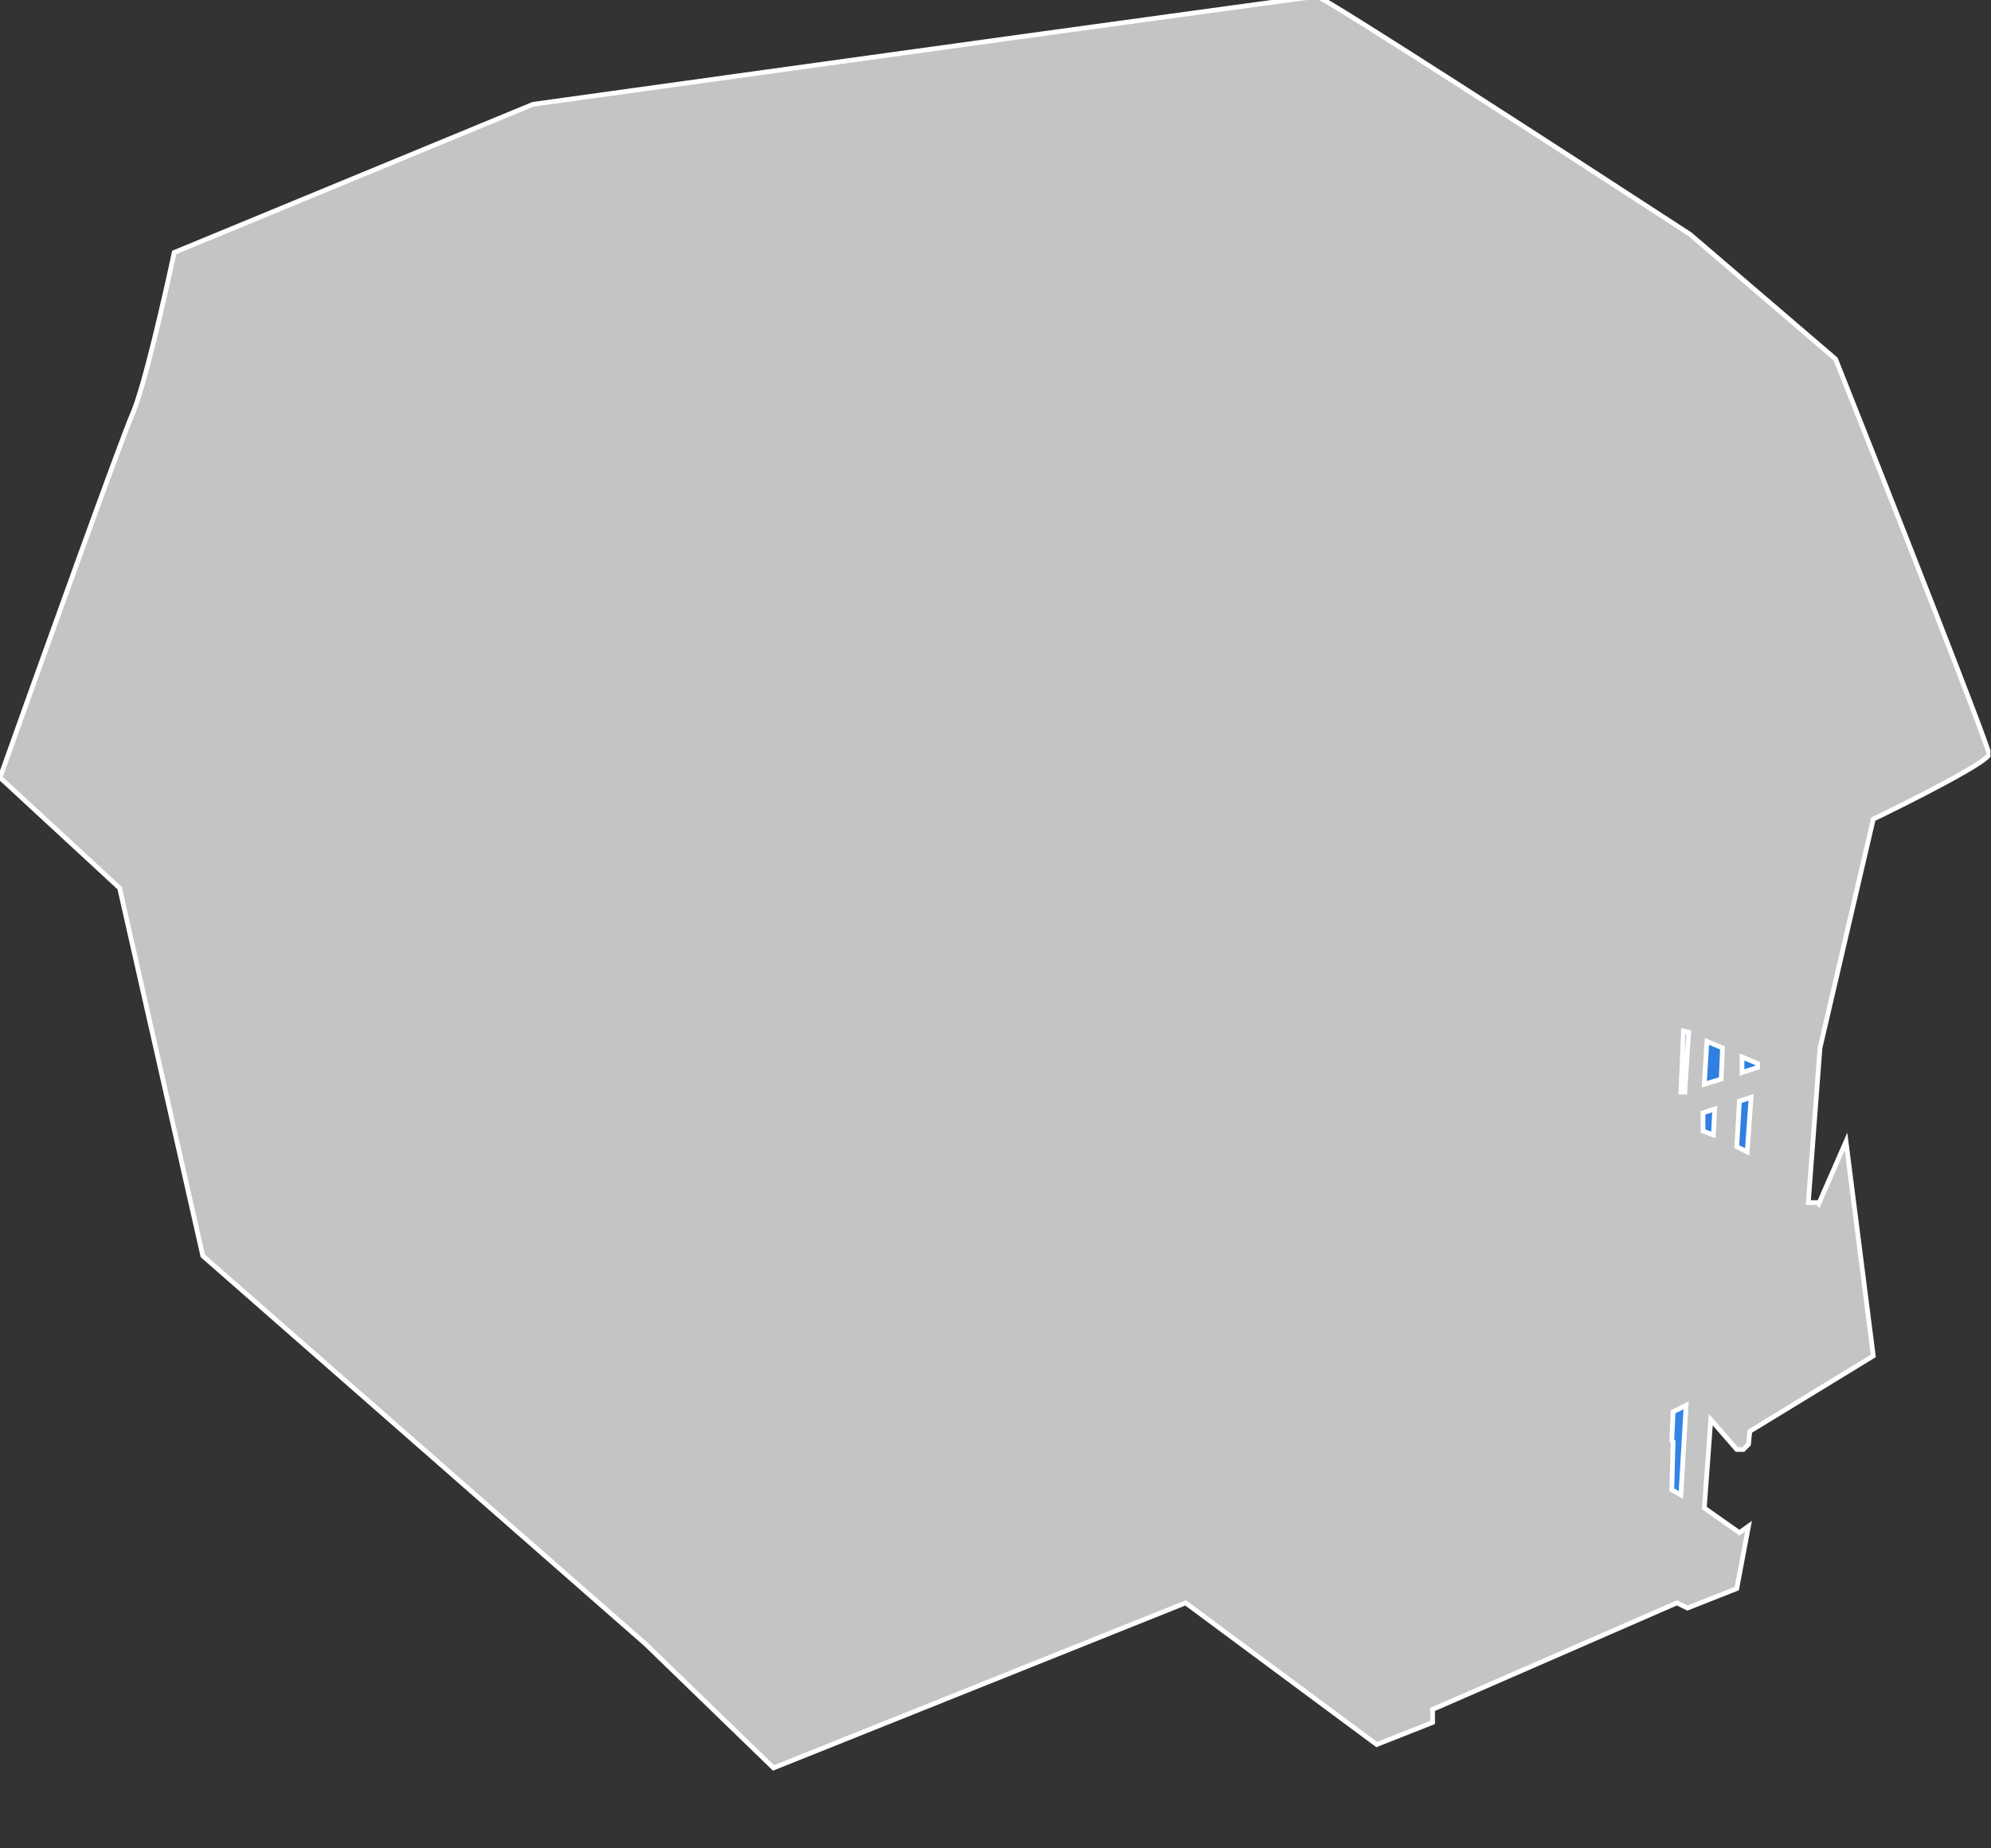 <?xml version="1.0" standalone="no"?>
<!DOCTYPE svg PUBLIC "-//W3C//DTD SVG 1.0//EN" "http://www.w3.org/TR/2001/REC-SVG-20010904/DTD/svg10.dtd">
<svg xmlns="http://www.w3.org/2000/svg" xmlns:xlink="http://www.w3.org/1999/xlink" id="body_4" width="560" height="520">

<rect width="100%" height="100%" fill="#333333" stroke="none"/>

<defs>
    <clipPath  id="1">

    <path id=""  clip-rule="evenodd" transform="matrix(1 0 0 1 0 0)"  d="M0 390L0 -0.75L0 -0.75L420 -0.75L420 -0.75L420 390L420 390L0 390z" />    </clipPath>
</defs>

<g transform="matrix(1.333 0 0 1.333 0 0)">
	<g clip-path="url(#1)" >
    <path id=""  transform="matrix(1 0 0 -1 0 390)"  d="M247.875 7.125L247.875 7.125L247.875 7.125L222.75 41.25L222.75 41.25L266.625 67.125L266.625 67.125L291.375 22.125L291.375 22.125L247.875 7.125z" stroke="#FFFFFF" stroke-width="1" fill="none" stroke-opacity="0" />
    <path id=""  transform="matrix(1 0 0 -1 0 390)"  d="M11.625 125.25L11.625 125.25L11.625 125.25L54 142.125L54 142.125L222.75 41.25L222.75 41.25L127.875 2.625L127.875 2.625L11.625 125.25z" stroke="#FFFFFF" stroke-width="1" fill="none" stroke-opacity="0" />
    <path id=""  transform="matrix(1 0 0 -1 0 390)"  d="M366.469 84.079L366.469 84.079L366.469 84.079L360.983 90.388L360.983 90.388L359.611 71.735L359.611 71.735L367.018 66.523L367.018 66.523L368.938 67.895L368.938 67.895L366.469 54.728L366.469 54.728L356.046 50.614L356.046 50.614L353.851 51.711L353.851 51.711L302.282 29.219L302.282 29.219L302.282 29.219L302.282 29.219L302.282 26.475L302.282 26.475L290.487 21.812L290.487 21.812L250.165 51.711L250.165 51.711L163.21 16.875L163.21 16.875L136.329 42.934L136.329 42.934L42.791 124.95L42.791 124.95L25.236 202.578L25.236 202.578L0 225.894L0 225.894L0 225.894C 8.32 249.209 25.565 297.212 27.979 302.699L27.979 302.699L27.979 302.699C 30.393 308.185 34.837 327.66 36.757 336.712L36.757 336.712L112.464 367.983C 167.05 375.572 276.553 390.75 277.869 390.75L277.869 390.75L277.869 390.75C 279.186 390.75 330.901 357.285 356.594 340.553L356.594 340.553L387.317 314.219C 398.105 287.063 419.684 232.367 419.684 230.831L419.684 230.831L419.684 230.831C 419.684 229.295 403.409 221.048 395.271 217.116L395.271 217.116L384.025 168.839L384.025 168.839L381.556 136.196L381.556 136.196L381.556 136.196L381.556 136.196L383.476 136.196L383.476 136.196L383.75 135.923L383.75 135.923L389.511 149.089L389.511 149.089L395.271 103.828L395.271 103.828L369.212 87.919L369.212 87.919L368.938 85.176L368.938 85.176L367.841 84.079L367.841 84.079L367.841 84.079L367.841 84.079L366.469 84.079z" stroke="#FFFFFF" stroke-width="1" fill="#C4C4C4" fill-rule="nonzero" />
    <path id=""  transform="matrix(1 0 0 -1 0 390)"  d="M-121.516 398.705L-121.516 398.705L-121.516 398.705L573.568 398.705L573.568 398.705L573.568 -35.792L573.568 -35.792L-121.516 -35.792z" stroke="#FFFFFF" stroke-width="0.75" fill="none" stroke-opacity="0" />
    <path id=""  transform="matrix(1 0 0 -1 0 390)"  d="M356.32 172.13L356.32 172.13L356.32 172.13L355.223 172.404L355.223 172.404L354.674 159.512L354.674 159.512L354.674 159.512L354.674 159.512L355.497 159.512L355.497 159.512L356.32 172.13z" stroke="#FFFFFF" stroke-width="1" fill="#307FE2" fill-rule="nonzero" />
    <path id=""  transform="matrix(1 0 0 -1 0 390)"  d="M363.451 168.838L363.451 168.838L363.451 168.838L360.161 170.209L360.161 170.209L359.611 161.158L359.611 161.158L363.178 162.255L363.178 162.255L363.451 168.838z" stroke="#FFFFFF" stroke-width="1" fill="#307FE2" fill-rule="nonzero" />
    <path id=""  transform="matrix(1 0 0 -1 0 390)"  d="M370.858 165.547L370.858 165.547L370.858 165.547L367.566 166.918L367.566 166.918L367.566 166.918L367.566 166.918L367.566 163.626L367.566 163.626L370.858 164.723L370.858 164.723L370.858 164.723L370.858 164.723L370.858 165.547z" stroke="#FFFFFF" stroke-width="1" fill="#307FE2" fill-rule="nonzero" />
    <path id=""  transform="matrix(1 0 0 -1 0 390)"  d="M369.487 158.414L369.487 158.414L369.487 158.414L367.018 157.591L367.018 157.591L366.469 147.991L366.469 147.991L368.663 146.893L368.663 146.893L369.487 158.414z" stroke="#FFFFFF" stroke-width="1" fill="#307FE2" fill-rule="nonzero" />
    <path id=""  transform="matrix(1 0 0 -1 0 390)"  d="M361.806 155.946L361.806 155.946L361.806 155.946L359.337 155.123L359.337 155.123L359.337 155.123L359.337 155.123L359.337 151.282L359.337 151.282L361.531 150.46L361.531 150.46L361.806 155.946z" stroke="#FFFFFF" stroke-width="1" fill="#307FE2" fill-rule="nonzero" />
    <path id=""  transform="matrix(1 0 0 -1 0 390)"  d="M355.771 93.406L355.771 93.406L355.771 93.406L353.028 92.034L353.028 92.034L352.754 85.999L352.754 85.999L353.028 85.725L353.028 85.725L352.754 75.576L352.754 75.576L354.674 74.479L354.674 74.479L355.771 93.406z" stroke="#FFFFFF" stroke-width="1" fill="#3284E6" fill-rule="nonzero" />
	</g>
</g>
</svg>